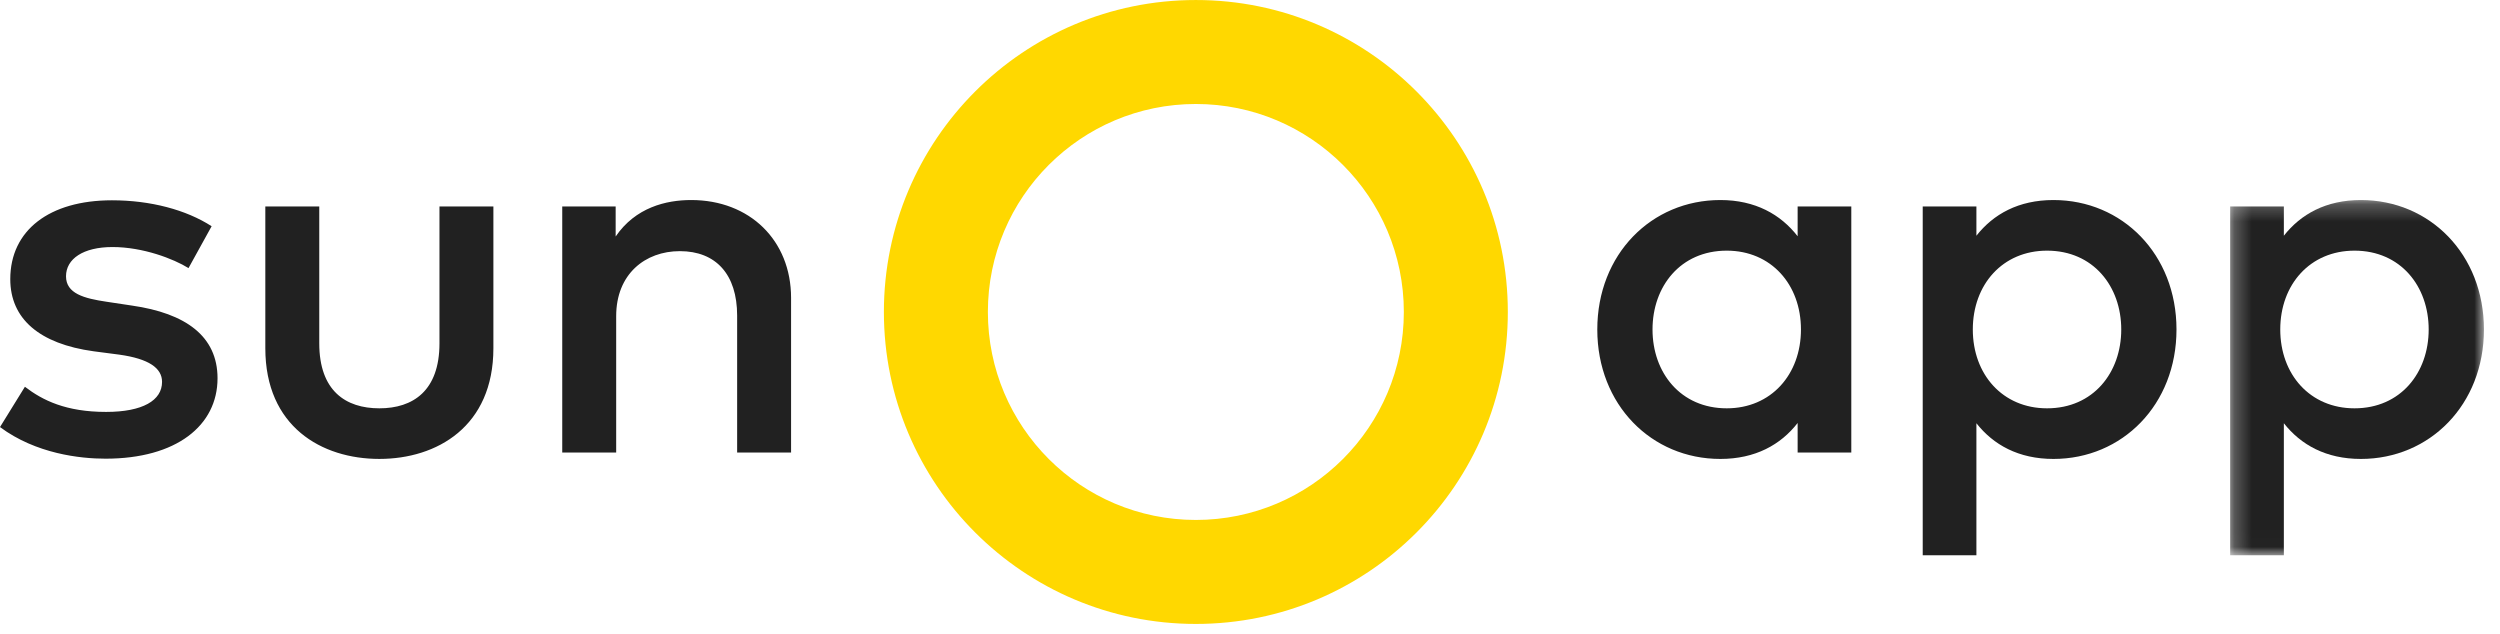 <svg xmlns="http://www.w3.org/2000/svg" xmlns:xlink="http://www.w3.org/1999/xlink" width="146" height="37" viewBox="0 0 146 37">
  <defs>
    <polygon id="sunapp-a" points=".241 .244 15.061 .244 15.061 20.989 .241 20.989"/>
  </defs>
  <g fill="none" fill-rule="evenodd">
    <path fill="#212121" d="M11.009 15.657C10.139 15.117 8.354 14.427 6.57 14.427 4.86 14.427 3.855 15.117 3.855 16.136 3.855 17.142 4.905 17.427 6.224 17.622L7.709 17.846C10.844 18.297 12.704 19.632 12.704 22.092 12.704 24.851 10.304 26.787 6.164 26.787 4.679 26.787 2.1 26.502 0 24.941L1.455 22.587C2.489 23.382 3.855 24.056 6.195 24.056 8.34 24.056 9.464 23.382 9.464 22.302 9.464 21.492 8.684 20.952 6.974 20.712L5.474 20.516C2.295 20.082.6 18.612.6 16.302.6 13.452 2.88 11.697 6.539 11.697 8.789 11.697 10.874 12.252 12.359 13.212L11.009 15.657zM28.814 20.336C28.814 24.911 25.515 26.801 22.154 26.801 18.779 26.801 15.495 24.911 15.495 20.336L15.495 12.057 18.645 12.057 18.645 20.051C18.645 22.826 20.189 23.846 22.154 23.846 24.119 23.846 25.665 22.826 25.665 20.051L25.665 12.057 28.814 12.057 28.814 20.336zM46.199 17.397L46.199 26.426 43.049 26.426 43.049 18.431C43.049 16.017 41.804 14.667 39.704 14.667 37.679 14.667 35.985 16.001 35.985 18.461L35.985 26.426 32.835 26.426 32.835 12.057 35.954 12.057 35.954 13.812C37.11 12.117 38.894 11.682 40.365 11.682 43.784 11.682 46.199 14.037 46.199 17.397M96.507 19.242C96.507 21.762 98.142 23.846 100.842 23.846 103.437 23.846 105.176 21.867 105.176 19.242 105.176 16.617 103.437 14.638 100.842 14.638 98.142 14.638 96.507 16.721 96.507 19.242L96.507 19.242zM108.116 26.427L104.982 26.427 104.982 24.702C103.991 25.976 102.507 26.802 100.467 26.802 96.447 26.802 93.282 23.637 93.282 19.242 93.282 14.847 96.447 11.682 100.467 11.682 102.507 11.682 103.991 12.522 104.982 13.797L104.982 12.057 108.116 12.057 108.116 26.427zM115.212 19.242C115.212 21.867 116.952 23.846 119.547 23.846 122.247 23.846 123.881 21.762 123.881 19.242 123.881 16.721 122.247 14.638 119.547 14.638 116.952 14.638 115.212 16.617 115.212 19.242M127.107 19.242C127.107 23.637 123.941 26.802 119.922 26.802 117.882 26.802 116.412 25.976 115.422 24.717L115.422 32.427 112.287 32.427 112.287 12.057 115.422 12.057 115.422 13.767C116.412 12.507 117.882 11.682 119.922 11.682 123.941 11.682 127.107 14.847 127.107 19.242"/>
    <g transform="translate(130 11.438)">
      <mask id="sunapp-b" fill="#fff">
        <use xlink:href="#sunapp-a"/>
      </mask>
      <path fill="#212121" d="M3.167,7.804 C3.167,10.429 4.907,12.408 7.502,12.408 C10.201,12.408 11.835,10.324 11.835,7.804 C11.835,5.283 10.201,3.2 7.502,3.2 C4.907,3.2 3.167,5.179 3.167,7.804 M15.062,7.804 C15.062,12.199 11.896,15.364 7.877,15.364 C5.837,15.364 4.367,14.538 3.377,13.279 L3.377,20.989 L0.241,20.989 L0.241,0.619 L3.377,0.619 L3.377,2.329 C4.367,1.069 5.837,0.244 7.877,0.244 C11.896,0.244 15.062,3.409 15.062,7.804" mask="url(#sunapp-b)"/>
    </g>
    <path fill="#FFD800" d="M69.838,30.365 C63.13,30.365 57.692,24.928 57.692,18.219 C57.692,11.511 63.13,6.073 69.838,6.073 C76.546,6.073 81.984,11.511 81.984,18.219 C81.984,24.928 76.546,30.365 69.838,30.365 M69.838,0.001 C59.776,0.001 51.619,8.157 51.619,18.219 C51.619,28.281 59.776,36.438 69.838,36.438 C79.9,36.438 88.057,28.281 88.057,18.219 C88.057,8.157 79.9,0.001 69.838,0.001"/>
  </g>
</svg>
